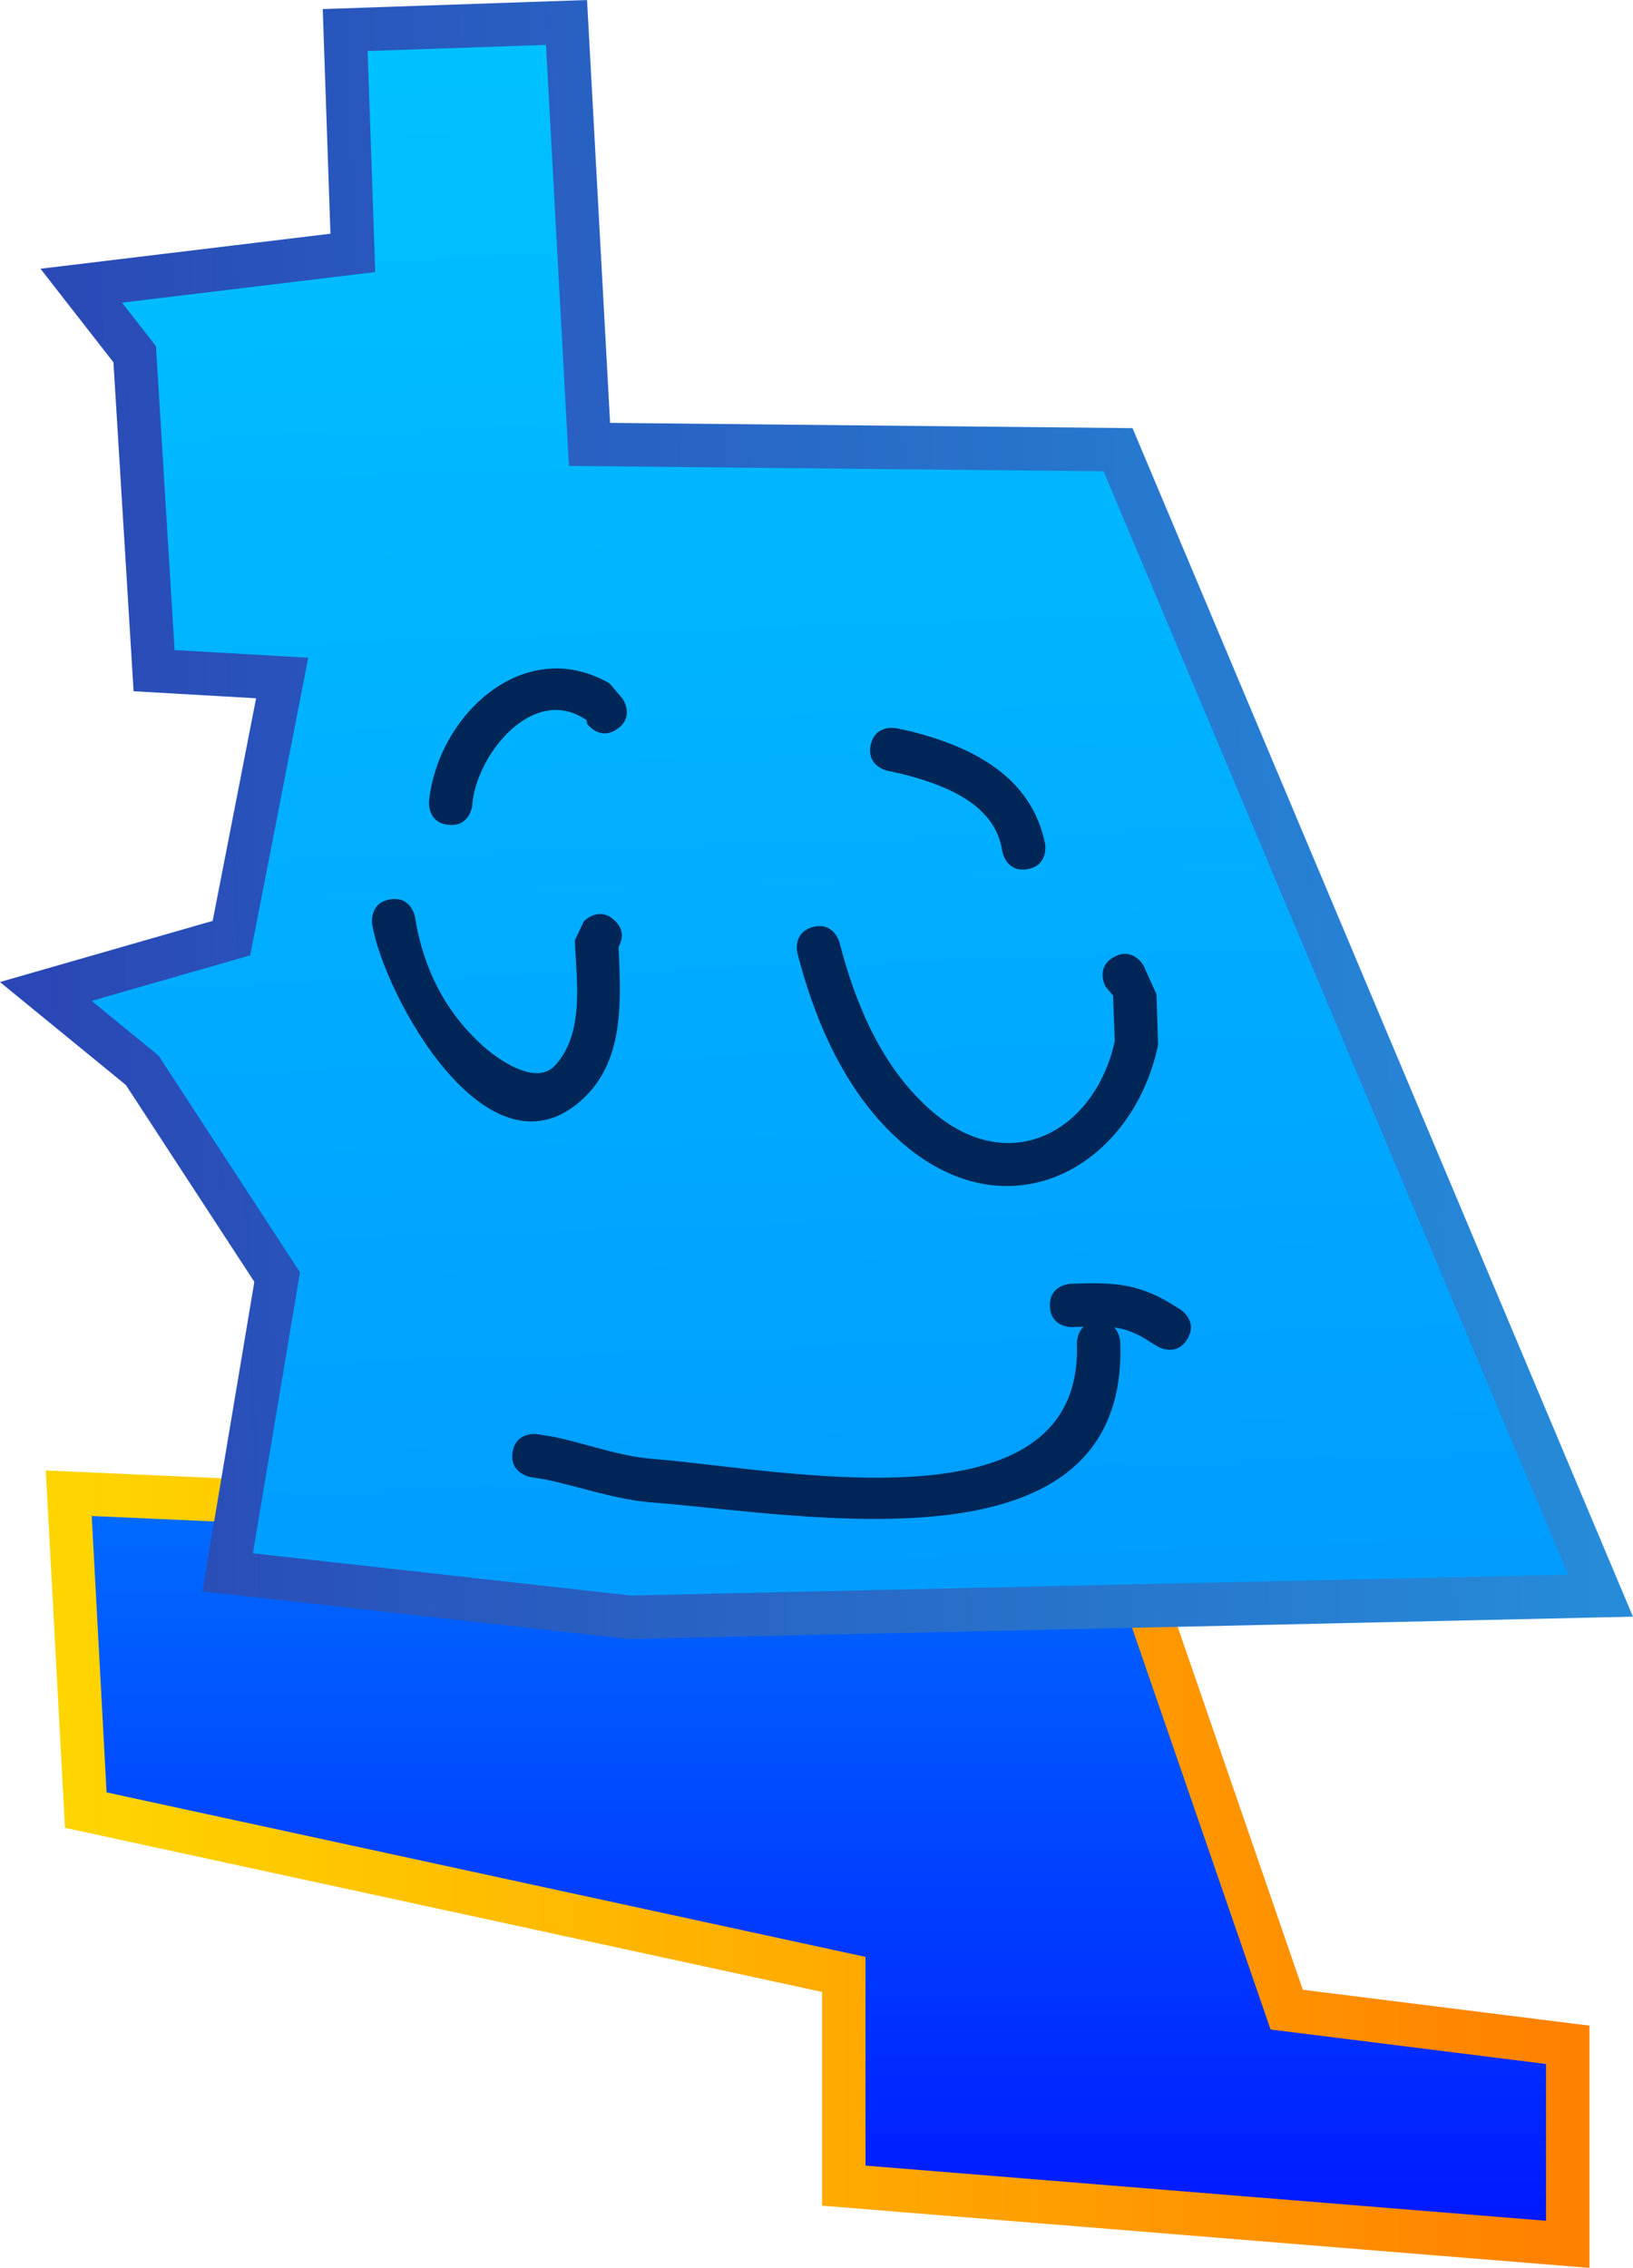 <svg version="1.1" xmlns="http://www.w3.org/2000/svg" xmlns:xlink="http://www.w3.org/1999/xlink" width="56.391" height="78.29" viewBox="0,0,56.391,78.29"><defs><linearGradient x1="238.382" y1="193.572" x2="238.382" y2="219.5" gradientUnits="userSpaceOnUse" id="color-1"><stop offset="0" stop-color="#006dff"/><stop offset="1" stop-color="#0016ff"/></linearGradient><linearGradient x1="212.5" y1="206.536" x2="264.265" y2="206.536" gradientUnits="userSpaceOnUse" id="color-2"><stop offset="0" stop-color="#ffd500"/><stop offset="1" stop-color="#ff8100"/></linearGradient><linearGradient x1="237.039" y1="142.546" x2="238.943" y2="198.016" gradientUnits="userSpaceOnUse" id="color-3"><stop offset="0" stop-color="#00c2ff"/><stop offset="1" stop-color="#009cff"/></linearGradient><linearGradient x1="211.536" y1="171.189" x2="264.446" y2="169.372" gradientUnits="userSpaceOnUse" id="color-4"><stop offset="0" stop-color="#2a48b5"/><stop offset="1" stop-color="#268bd9"/></linearGradient></defs><g transform="translate(-210.127,-142.023)"><g data-paper-data="{&quot;isPaintingLayer&quot;:true}" fill-rule="nonzero" stroke-linejoin="miter" stroke-miterlimit="10" stroke-dasharray="" stroke-dashoffset="0" style="mix-blend-mode: normal"><path d="M248.971,195.192l5.588,16.205l9.706,1.215v6.887l-25,-2.026v-7.292l-26.176,-5.672l-0.588,-10.938z" fill="url(#color-1)" stroke="url(#color-2)" stroke-width="1.5" stroke-linecap="round"/><g><path d="M212.933,151.886l9.378,-1.133l-0.264,-7.693l7.643,-0.262l0.794,14.566l18.252,0.184l16.661,39.559l-33.524,0.745l-13.885,-1.55l1.71,-10.193l-4.659,-7.137l-3.331,-2.723l6.411,-1.842l1.752,-8.978l-4.423,-0.254l-0.669,-10.922z" fill="url(#color-3)" stroke="url(#color-4)" stroke-width="1.5" stroke-linecap="round"/><path d="M231.348,173.794c0.374,0.349 0.255,0.715 0.141,0.912c0.072,1.781 0.223,3.874 -1.201,5.222c-3.279,3.104 -6.907,-3.555 -7.308,-5.999c0,0 -0.118,-0.741 0.622,-0.859c0.741,-0.118 0.859,0.622 0.859,0.622c0.268,1.727 1.039,3.279 2.361,4.454c0.456,0.406 1.791,1.393 2.467,0.662c1.042,-1.125 0.737,-2.955 0.69,-4.326l0.308,-0.652c0,0 0.512,-0.548 1.06,-0.036z" fill="#002658" stroke="none" stroke-width="0.5" stroke-linecap="butt"/><path d="M248.6,175.057c0.659,-0.358 1.017,0.301 1.017,0.301l0.446,0.986c0.02,0.584 0.038,1.169 0.055,1.753c-0.882,4.178 -5.08,6.572 -8.776,3.433c-1.962,-1.667 -3.052,-4.174 -3.677,-6.593c0,0 -0.188,-0.726 0.538,-0.914c0.726,-0.188 0.914,0.538 0.914,0.538c0.549,2.123 1.467,4.333 3.18,5.813c2.746,2.372 5.663,0.639 6.326,-2.409c-0.022,-0.523 -0.042,-1.046 -0.06,-1.57l-0.264,-0.321c0,0 -0.358,-0.659 0.301,-1.017z" fill="#002658" stroke="none" stroke-width="0.5" stroke-linecap="butt"/><path d="M227.829,192.151c0.122,-0.74 0.862,-0.618 0.862,-0.618l0.593,0.098c1.13,0.242 2.223,0.658 3.369,0.754c4.397,0.336 14.887,2.611 14.661,-3.972c0,0 -0.012,-0.36 0.23,-0.59c-0.123,0.005 -0.251,0.01 -0.386,0.015c0,0 -0.75,0.026 -0.775,-0.724c-0.026,-0.75 0.724,-0.775 0.724,-0.775c1.345,-0.046 2.249,-0.043 3.433,0.674l0.34,0.21c0,0 0.638,0.394 0.244,1.032c-0.394,0.638 -1.032,0.244 -1.032,0.244l-0.34,-0.21c-0.416,-0.265 -0.777,-0.389 -1.147,-0.442c0.199,0.214 0.209,0.515 0.209,0.515c0.279,8.118 -10.818,5.936 -16.284,5.518c-1.221,-0.117 -2.357,-0.525 -3.558,-0.782l-0.523,-0.085c0,0 -0.74,-0.122 -0.618,-0.862z" fill="#002658" stroke="none" stroke-width="0.5" stroke-linecap="butt"/><path d="M231.45,167.183c-0.609,0.437 -1.047,-0.172 -1.047,-0.172l-0.018,-0.124c-1.837,-1.281 -3.825,1.196 -3.95,2.931c0,0 -0.067,0.747 -0.814,0.68c-0.747,-0.067 -0.68,-0.814 -0.68,-0.814c0.309,-2.984 3.291,-5.764 6.233,-4.072l0.448,0.525c0,0 0.437,0.609 -0.172,1.047z" fill="#002658" stroke="none" stroke-width="0.5" stroke-linecap="butt"/><path d="M240.194,167.74c0.157,-0.733 0.89,-0.577 0.89,-0.577l0.471,0.101c2.145,0.536 4.194,1.562 4.662,3.893c0,0 0.131,0.738 -0.607,0.87c-0.738,0.131 -0.87,-0.607 -0.87,-0.607c-0.24,-1.691 -2.085,-2.337 -3.548,-2.7l-0.422,-0.09c0,0 -0.733,-0.157 -0.577,-0.89z" fill="#002658" stroke="none" stroke-width="0.5" stroke-linecap="butt"/></g></g></g></svg>
